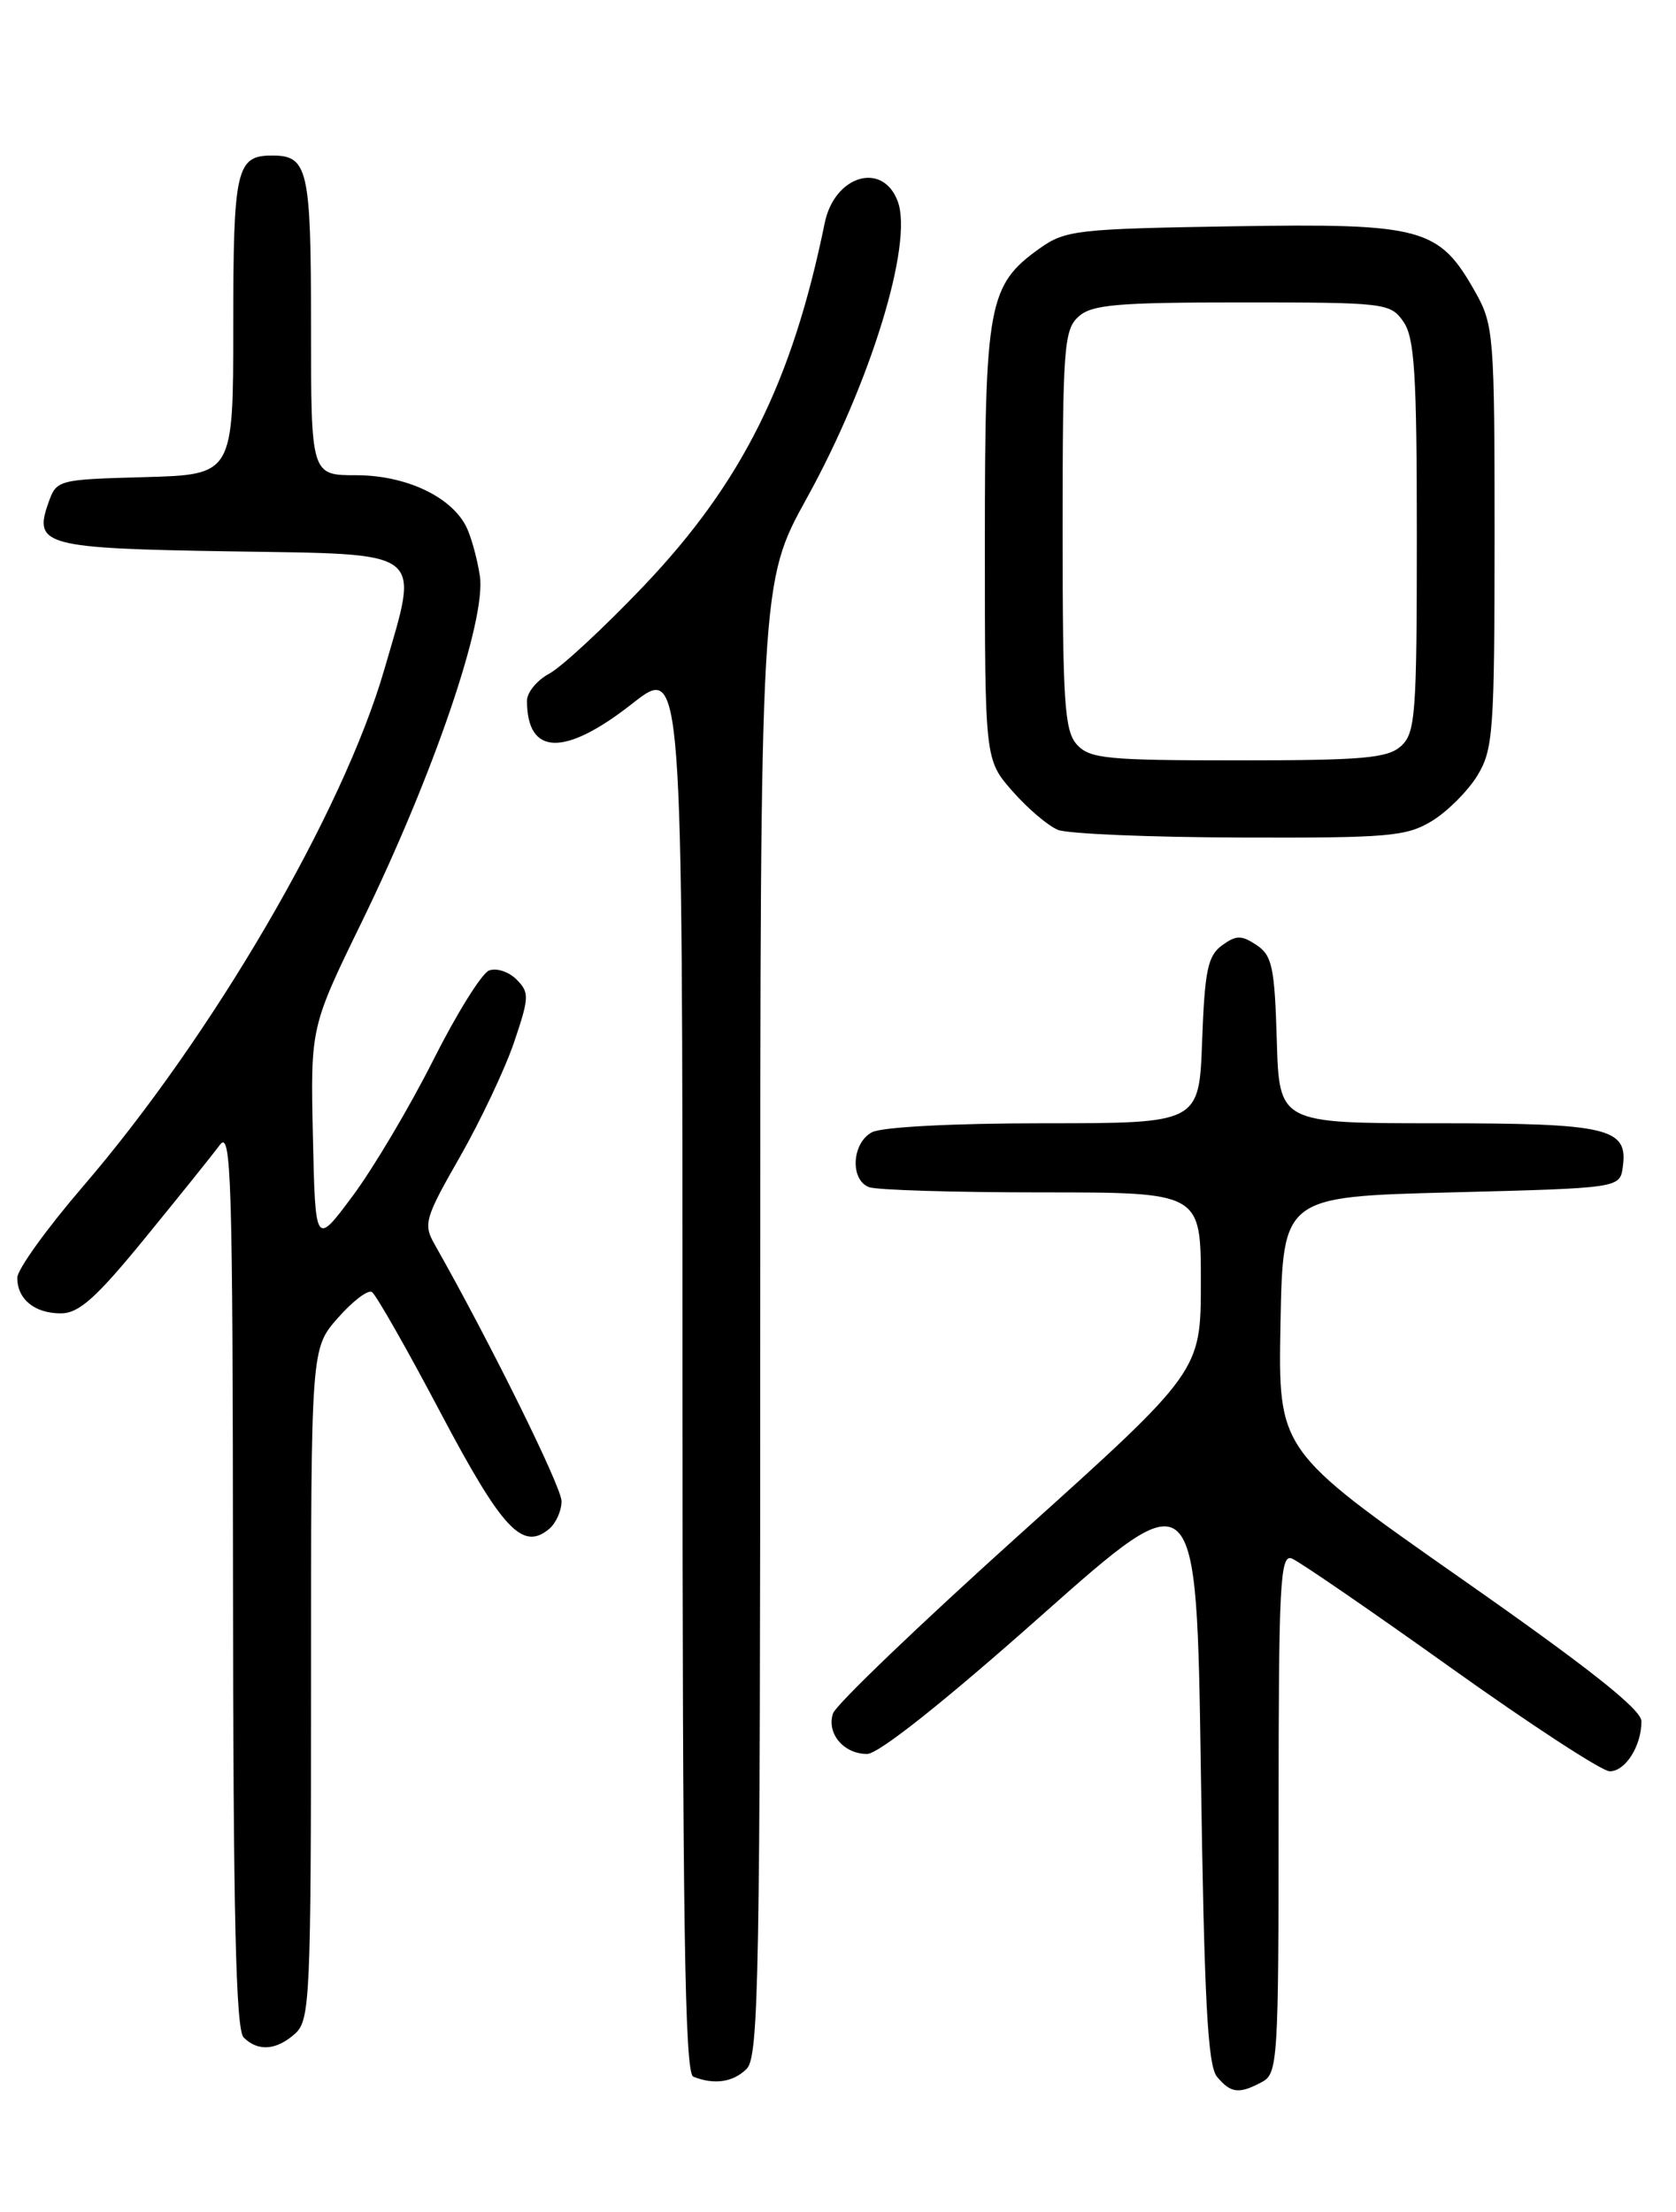 <?xml version="1.0" encoding="UTF-8" standalone="no"?>
<!DOCTYPE svg PUBLIC "-//W3C//DTD SVG 1.1//EN" "http://www.w3.org/Graphics/SVG/1.1/DTD/svg11.dtd" >
<svg xmlns="http://www.w3.org/2000/svg" xmlns:xlink="http://www.w3.org/1999/xlink" version="1.1" viewBox="0 0 194 256">
 <g >
 <path fill="currentColor"
d=" M 146.07 240.96 C 147.91 239.98 148.00 238.57 148.00 209.86 C 148.00 183.27 148.18 179.85 149.53 180.37 C 150.37 180.70 158.63 186.37 167.89 192.98 C 177.15 199.59 185.44 205.00 186.33 205.00 C 188.14 205.00 190.00 202.08 190.00 199.21 C 190.00 197.85 183.91 193.03 168.97 182.58 C 147.95 167.85 147.95 167.85 148.22 153.18 C 148.50 138.50 148.50 138.50 168.00 138.00 C 187.50 137.50 187.50 137.50 187.84 135.06 C 188.48 130.54 186.20 130.00 166.35 130.00 C 148.07 130.00 148.07 130.00 147.79 120.37 C 147.54 111.93 147.25 110.57 145.44 109.37 C 143.69 108.21 143.08 108.22 141.44 109.42 C 139.80 110.62 139.45 112.34 139.15 120.42 C 138.81 130.00 138.81 130.00 120.84 130.00 C 110.36 130.00 102.06 130.43 100.93 131.04 C 98.60 132.28 98.37 136.54 100.58 137.39 C 101.45 137.73 110.45 138.00 120.58 138.00 C 139.00 138.00 139.00 138.00 139.00 148.36 C 139.00 158.72 139.00 158.72 118.00 177.61 C 106.46 188.00 96.74 197.31 96.42 198.30 C 95.66 200.62 97.66 203.00 100.37 202.99 C 101.70 202.99 109.30 196.95 120.50 187.01 C 138.50 171.04 138.50 171.04 139.00 204.87 C 139.39 231.50 139.79 239.05 140.87 240.35 C 142.47 242.27 143.41 242.38 146.07 240.96 Z  M 86.43 239.43 C 87.83 238.02 88.00 228.78 88.00 152.63 C 88.00 67.41 88.00 67.41 93.39 57.65 C 100.78 44.28 105.72 28.17 103.92 23.32 C 102.19 18.63 96.59 20.28 95.46 25.82 C 91.70 44.21 85.90 55.85 74.53 67.80 C 69.94 72.62 65.02 77.18 63.60 77.95 C 62.17 78.71 61.00 80.13 61.00 81.09 C 61.00 87.47 65.34 87.60 73.19 81.43 C 79.00 76.87 79.00 76.87 79.00 158.35 C 79.00 222.60 79.26 239.94 80.25 240.34 C 82.66 241.31 84.87 240.99 86.43 239.43 Z  M 34.17 235.35 C 35.88 233.80 36.00 231.21 36.00 194.88 C 36.00 156.07 36.00 156.07 39.10 152.54 C 40.81 150.60 42.58 149.24 43.05 149.53 C 43.51 149.82 47.09 156.09 50.98 163.47 C 58.14 177.01 60.47 179.51 63.55 176.96 C 64.35 176.30 65.00 174.85 65.00 173.74 C 65.00 172.09 56.71 155.31 50.30 144.00 C 48.98 141.67 49.18 140.98 53.23 133.90 C 55.62 129.71 58.44 123.75 59.50 120.64 C 61.27 115.41 61.29 114.87 59.79 113.36 C 58.89 112.46 57.46 111.99 56.61 112.32 C 55.76 112.65 52.85 117.32 50.14 122.71 C 47.43 128.09 43.25 135.14 40.86 138.36 C 36.50 144.23 36.50 144.23 36.22 131.55 C 35.94 118.88 35.94 118.88 41.88 106.69 C 50.22 89.57 56.33 71.65 55.54 66.62 C 55.21 64.49 54.47 61.88 53.90 60.82 C 52.07 57.39 46.89 55.01 41.25 55.00 C 36.00 55.00 36.00 55.00 36.00 37.70 C 36.00 19.55 35.65 18.00 31.50 18.00 C 27.35 18.00 27.00 19.55 27.00 37.67 C 27.00 54.93 27.00 54.93 16.77 55.22 C 6.61 55.50 6.54 55.52 5.58 58.26 C 3.87 63.11 5.23 63.47 26.54 63.81 C 49.57 64.18 48.56 63.40 44.48 77.50 C 39.70 93.99 24.61 119.87 9.59 137.33 C 5.42 142.18 2.00 146.93 2.00 147.88 C 2.00 150.36 4.00 152.00 7.04 152.00 C 9.14 152.00 11.12 150.23 16.82 143.25 C 20.75 138.44 24.64 133.60 25.45 132.50 C 26.77 130.72 26.94 136.30 26.97 182.55 C 26.99 221.66 27.30 234.90 28.20 235.80 C 29.86 237.46 32.01 237.30 34.17 235.35 Z  M 165.76 95.01 C 167.55 93.91 169.91 91.55 171.01 89.76 C 172.84 86.74 172.99 84.68 173.00 62.14 C 173.00 38.84 172.90 37.60 170.79 33.84 C 166.57 26.34 164.74 25.84 142.79 26.19 C 124.70 26.48 123.31 26.64 120.37 28.73 C 114.39 33.00 114.00 35.10 114.00 62.87 C 114.00 87.93 114.00 87.93 117.20 91.57 C 118.95 93.57 121.32 95.58 122.45 96.04 C 123.58 96.50 133.05 96.90 143.50 96.93 C 160.76 96.99 162.80 96.81 165.76 95.01 Z  M 124.65 86.17 C 123.22 84.58 123.00 81.34 123.00 61.33 C 123.00 40.30 123.16 38.17 124.83 36.65 C 126.38 35.25 129.25 35.00 143.77 35.00 C 160.32 35.00 160.94 35.07 162.44 37.22 C 163.74 39.08 164.00 43.21 164.00 62.07 C 164.00 82.71 163.84 84.83 162.17 86.35 C 160.62 87.75 157.76 88.00 143.33 88.00 C 128.11 88.00 126.13 87.81 124.65 86.17 Z "/>
</g>
</svg>